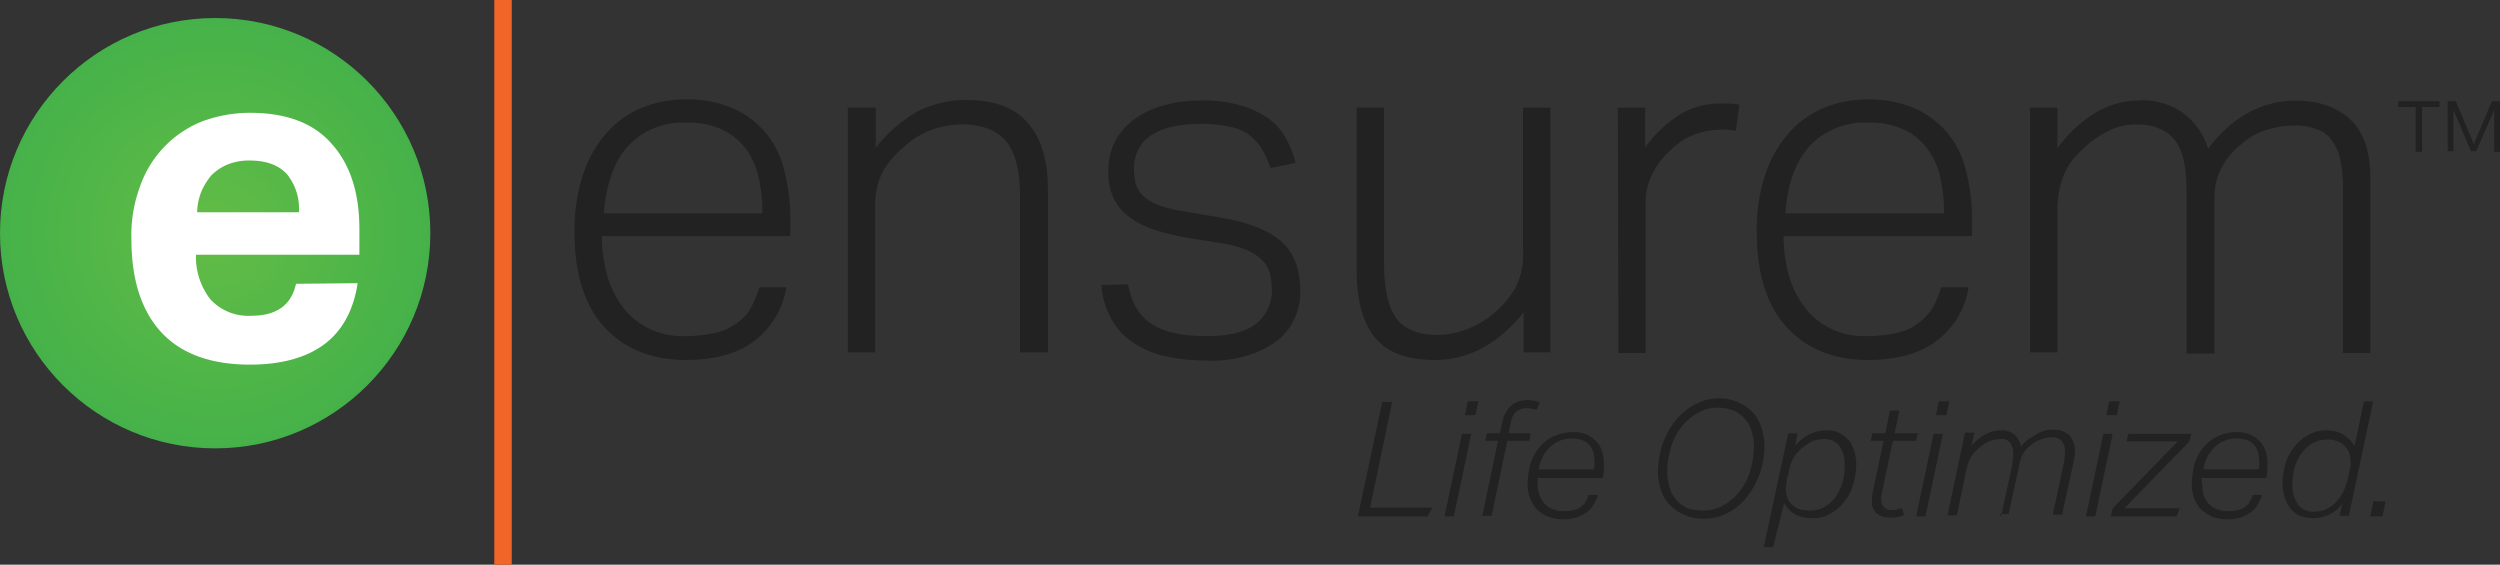 <svg id="Layer_1" data-name="Layer 1" xmlns="http://www.w3.org/2000/svg" xmlns:xlink="http://www.w3.org/1999/xlink" viewBox="0 0 429.9 97.1"><rect x="0" y="0" width="429.9" height="97.1" fill="#333333" stroke="none"/><defs><style>.cls-1{fill:url(#radial-gradient);}.cls-2{fill:#fff;}.cls-3{fill:#222;}.cls-4{fill:#f26529;}</style><radialGradient id="radial-gradient" cx="37" cy="732.82" r="37.05" gradientTransform="translate(0 -692.72)" gradientUnits="userSpaceOnUse"><stop offset="0" stop-color="#63bc46"/><stop offset="1" stop-color="#45b249"/></radialGradient></defs><title>ensurem-logo-w-tagline-dark</title><g id="_Group_" data-name=" Group "><circle id="_Path_" data-name=" Path " class="cls-1" cx="37" cy="40.1" r="37"/><g id="_Group_2" data-name=" Group 2"><path id="_Compound_Path_" data-name=" Compound Path " class="cls-2" d="M61.5,48.7c-0.7,4.6-2.6,8.1-5.6,10.4S48.6,62.7,43,62.7c-6.8,0-11.9-1.9-15.3-5.6S22.6,48,22.6,41.2A24,24,0,0,1,24.1,32,18.58,18.58,0,0,1,34.7,20.9,23.45,23.45,0,0,1,43,19.4q9.45,0,14.1,5.4c3.2,3.6,4.7,8.5,4.7,14.6v4.4H33.7a11.87,11.87,0,0,0,2.5,7.7,8.88,8.88,0,0,0,7,2.8c4.3,0,6.9-1.8,7.7-5.5l10.6-.1h0ZM51.4,36.5a9.36,9.36,0,0,0-2.1-6.6c-1.4-1.5-3.5-2.3-6.4-2.3a9.86,9.86,0,0,0-3.8.7,8.69,8.69,0,0,0-2.8,1.9A11.65,11.65,0,0,0,34.6,33a10.39,10.39,0,0,0-.7,3.5H51.4Z"/></g></g><g id="_Group_3" data-name=" Group 3"><g id="_Group_4" data-name=" Group 4"><path id="_Compound_Path_2" data-name=" Compound Path 2" class="cls-3" d="M135.2,49.5a14.34,14.34,0,0,1-5.2,8.9c-2.8,2.3-6.9,3.5-12.1,3.5-6,0-10.7-2-14.1-5.8s-5-9.3-5-16.1a29.82,29.82,0,0,1,1.4-9.8,20.45,20.45,0,0,1,4-7.2,16.4,16.4,0,0,1,6-4.4,19.94,19.94,0,0,1,7.7-1.5,19.51,19.51,0,0,1,8.3,1.6,15.86,15.86,0,0,1,5.6,4.3,15.67,15.67,0,0,1,3.1,6.5,31.54,31.54,0,0,1,1,8.1v3H103.5a25.17,25.17,0,0,0,.9,6.7,16.59,16.59,0,0,0,2.7,5.5,12.45,12.45,0,0,0,4.5,3.7,13.31,13.31,0,0,0,6.2,1.3,24.83,24.83,0,0,0,5.4-.6,9.93,9.93,0,0,0,3.6-1.7,7.81,7.81,0,0,0,2.4-2.7,20.25,20.25,0,0,0,1.4-3.4h4.6v0.1Zm-4.1-12.9a27,27,0,0,0-.7-6.3,12.3,12.3,0,0,0-2.3-4.9,10.65,10.65,0,0,0-4.1-3.2,13.64,13.64,0,0,0-6-1.1,12.81,12.81,0,0,0-9.8,3.8c-2.5,2.6-3.9,6.5-4.4,11.8h27.3V36.6Z"/><path id="_Compound_Path_3" data-name=" Compound Path 3" class="cls-3" d="M145.9,18.5h4.7v6.9a24.46,24.46,0,0,1,7.3-6.3,18.36,18.36,0,0,1,8.3-1.9c4.8,0,8.3,1.3,10.6,4s3.4,6.5,3.4,11.4v28h-4.8V33.8c0-4.4-.8-7.6-2.4-9.5s-4.1-2.9-7.5-2.9a15.38,15.38,0,0,0-5.2.9,13.81,13.81,0,0,0-4.9,3,15.77,15.77,0,0,0-3.7,4.4,13.23,13.23,0,0,0-1.2,6.2V60.6h-4.7V18.5h0.1Z"/><path id="_Compound_Path_4" data-name=" Compound Path 4" class="cls-3" d="M194,48.9q0.9,4.95,4.2,6.9c2.2,1.4,5.3,2,9.3,2s7-.8,8.7-2.3a7.23,7.23,0,0,0,2.5-5.7,12.41,12.41,0,0,0-.3-2.7,4.78,4.78,0,0,0-1.3-2.3,8,8,0,0,0-2.7-1.8,18.77,18.77,0,0,0-4.5-1.2l-5.1-.8a43.36,43.36,0,0,1-6-1.4,15.67,15.67,0,0,1-4.5-2.2,8.85,8.85,0,0,1-2.8-3.3,10.66,10.66,0,0,1-.9-4.9,10.84,10.84,0,0,1,1.2-5,11.25,11.25,0,0,1,3.4-3.8,15.18,15.18,0,0,1,5-2.3,21.54,21.54,0,0,1,6.2-.8,21.92,21.92,0,0,1,7.2.9,15.82,15.82,0,0,1,4.7,2.3,10.52,10.52,0,0,1,2.9,3.4,20.5,20.5,0,0,1,1.6,4.1l-4.3.9a24.08,24.08,0,0,0-1.5-3.3,10,10,0,0,0-2.2-2.4,8.06,8.06,0,0,0-3.3-1.4,24.32,24.32,0,0,0-10.4.1,9.93,9.93,0,0,0-3.6,1.7,6.34,6.34,0,0,0-1.9,2.4,7.17,7.17,0,0,0-.6,2.9,12.41,12.41,0,0,0,.3,2.7,4.65,4.65,0,0,0,1.3,2.1,9.19,9.19,0,0,0,2.7,1.6,23.73,23.73,0,0,0,4.6,1.1l6.5,1.1c4.4,0.8,7.7,2.1,9.9,4s3.3,4.8,3.3,8.6a11,11,0,0,1-1,4.7,10.15,10.15,0,0,1-3,3.8,15.65,15.65,0,0,1-5,2.5,20.49,20.49,0,0,1-6.9.9,34.19,34.19,0,0,1-7.1-.7A16.19,16.19,0,0,1,195,59a11.19,11.19,0,0,1-3.8-4,14,14,0,0,1-1.8-6l4.6-.1h0Z"/><path id="_Compound_Path_5" data-name=" Compound Path 5" class="cls-3" d="M233.3,18.5H238V45.2c0,4.4.7,7.6,2.1,9.5s3.8,2.9,7.1,2.9a14.92,14.92,0,0,0,5.1-1,16.67,16.67,0,0,0,8.4-7.3,13,13,0,0,0,1.2-6.2V18.5h4.7V60.6H262V53.7c-4.4,5.5-9.5,8.2-15.3,8.2-4.8,0-8.2-1.3-10.3-3.9s-3.1-6.4-3.1-11.5v-28h0Z"/><path id="_Compound_Path_6" data-name=" Compound Path 6" class="cls-3" d="M278.2,18.5h4.7v6.9a20.65,20.65,0,0,1,5.8-5.6,13.25,13.25,0,0,1,7-2h1.7a9.85,9.85,0,0,1,1.7.2l-0.6,4.5a12.29,12.29,0,0,0-2.7-.2,12.6,12.6,0,0,0-4.3.8,11.66,11.66,0,0,0-4.2,2.7,13.45,13.45,0,0,0-3.1,4,10.7,10.7,0,0,0-1.2,5.6V60.7h-4.7l-0.1-42.2h0Z"/><path id="_Compound_Path_7" data-name=" Compound Path 7" class="cls-3" d="M338.5,49.5a14.34,14.34,0,0,1-5.2,8.9c-2.9,2.3-6.9,3.5-12.1,3.5-6,0-10.7-2-14.1-5.8s-5-9.3-5-16.1a29.82,29.82,0,0,1,1.4-9.8,20.45,20.45,0,0,1,4-7.2,16.4,16.4,0,0,1,6-4.4,19.81,19.81,0,0,1,7.6-1.5,19.51,19.51,0,0,1,8.3,1.6A15.86,15.86,0,0,1,335,23a15.67,15.67,0,0,1,3.1,6.5,31.54,31.54,0,0,1,1,8.1v3H306.7a25.17,25.17,0,0,0,.9,6.7,16.59,16.59,0,0,0,2.7,5.5,12.45,12.45,0,0,0,4.5,3.7,13.31,13.31,0,0,0,6.2,1.3,24.83,24.83,0,0,0,5.4-.6,9.12,9.12,0,0,0,3.7-1.8,9.56,9.56,0,0,0,2.3-2.6,14.34,14.34,0,0,0,1.4-3.4h4.7v0.1Zm-4.2-12.9a27,27,0,0,0-.7-6.3,12.3,12.3,0,0,0-2.3-4.9,10.65,10.65,0,0,0-4.1-3.2,13.64,13.64,0,0,0-6-1.1,12.81,12.81,0,0,0-9.8,3.8c-2.5,2.6-4,6.5-4.4,11.8h27.3V36.6Z"/><path id="_Compound_Path_8" data-name=" Compound Path 8" class="cls-3" d="M349.1,18.5h4.7v7a22.08,22.08,0,0,1,6.7-6.2,14.21,14.21,0,0,1,7.2-2,11.5,11.5,0,0,1,12,8.3,21.65,21.65,0,0,1,6.7-6.1,17.16,17.16,0,0,1,8.3-2.2c4,0,7.2,1.1,9.5,3.3s3.5,5.7,3.4,10.4V60.7h-4.7v-28a24.69,24.69,0,0,0-.5-5.4,8.22,8.22,0,0,0-1.6-3.4,5.26,5.26,0,0,0-2.8-1.8,9.72,9.72,0,0,0-3.8-.5,15.47,15.47,0,0,0-4.3.7,11.69,11.69,0,0,0-4.6,2.6,11.81,11.81,0,0,0-3.2,3.8,10.46,10.46,0,0,0-1.3,5.1v27H376V32.7q0-6.15-2.1-8.7c-1.4-1.7-3.6-2.6-6.5-2.6a10.3,10.3,0,0,0-4.6,1,18,18,0,0,0-4.3,2.9c-0.5.4-1,1-1.6,1.6a10.09,10.09,0,0,0-1.5,2.1,14.46,14.46,0,0,0-1.1,2.9,15.83,15.83,0,0,0-.5,3.8V60.6h-4.7V18.5h0Z"/></g><g id="_Group_5" data-name=" Group 5"><path id="_Compound_Path_9" data-name=" Compound Path 9" class="cls-3" d="M415.4,18.4h-3v-1h7.1v1h-3v7.7h-1.1V18.4h0Zm5.5-1h1.4l3.1,7.4,3.1-7.4h1.4v8.7h-1V18.9L425.8,26h-0.9l-3-7.1V26h-1V17.4h0Z"/></g></g><rect id="_Rectangle_" data-name=" Rectangle " class="cls-4" x="85" width="3" height="97.1"/><path class="cls-3" d="M245.5,88.8h-12l4.2-19.7h1.7l-3.8,18.2h10.7Z"/><path class="cls-3" d="M248.4,88.8l3-14.2H253l-3,14.2h-1.6Zm3.5-17.4,0.5-2.4h1.8l-0.5,2.4h-1.8Z"/><path class="cls-3" d="M264.2,70.5a1.85,1.85,0,0,0-.7-0.2,3.4,3.4,0,0,0-1-.1,2.79,2.79,0,0,0-1.8.6,3.38,3.38,0,0,0-.9,1.9l-0.4,1.8h3.8L263,75.8h-3.8l-2.7,12.9h-1.6l2.7-12.9h-2.2l0.3-1.3h2.2l0.4-1.7a5.19,5.19,0,0,1,1.6-3.1,4.39,4.39,0,0,1,2.7-.9,4.87,4.87,0,0,1,1.2.1c0.3,0.1.7,0.2,1,.3Z"/><path class="cls-3" d="M264.4,83.2a5.66,5.66,0,0,0,.3,1.8,4.35,4.35,0,0,0,.8,1.5,3.59,3.59,0,0,0,1.4,1,4.48,4.48,0,0,0,2,.4,11,11,0,0,0,1.8-.2,2.73,2.73,0,0,0,1.2-.6,2.36,2.36,0,0,0,.8-0.9,5.36,5.36,0,0,0,.5-1.1h1.6a8.87,8.87,0,0,1-.8,1.7,3.74,3.74,0,0,1-1.2,1.3,5.56,5.56,0,0,1-1.7.9,9.86,9.86,0,0,1-2.4.3,7.51,7.51,0,0,1-2.6-.5,6.41,6.41,0,0,1-1.9-1.3,5.24,5.24,0,0,1-1.1-1.9,5.87,5.87,0,0,1-.4-2.3,13.2,13.2,0,0,1,.6-3.9,8.11,8.11,0,0,1,1.7-2.8,6.19,6.19,0,0,1,2.5-1.7,7.65,7.65,0,0,1,3-.6,5.87,5.87,0,0,1,2.3.4,6.57,6.57,0,0,1,1.7,1.2,4.25,4.25,0,0,1,1,1.7,7.61,7.61,0,0,1,.3,2.1v1c0,0.4-.1.7-0.1,1.1l-0.1.4H264.4v1h0Zm5.9-7.8a5.49,5.49,0,0,0-3.7,1.4,6.7,6.7,0,0,0-2,3.9h9.5c0-.2.1-0.4,0.1-0.6V79.4a8.75,8.75,0,0,0-.2-1.6,3.29,3.29,0,0,0-.7-1.3,2.33,2.33,0,0,0-1.2-.8,5.66,5.66,0,0,0-1.8-.3h0Z"/><path class="cls-3" d="M295.7,68.5a7.65,7.65,0,0,1,3,.6,8.21,8.21,0,0,1,2.5,1.6,6.33,6.33,0,0,1,1.6,2.6,10.16,10.16,0,0,1,.6,3.4,13.67,13.67,0,0,1-.7,4.5,15.3,15.3,0,0,1-2.1,4,10.18,10.18,0,0,1-3.3,2.9,9.08,9.08,0,0,1-4.5,1.1,7.65,7.65,0,0,1-3-.6,8.21,8.21,0,0,1-2.5-1.6,6.69,6.69,0,0,1-1.6-2.5,10.16,10.16,0,0,1-.6-3.4,16.91,16.91,0,0,1,.7-4.5,15.3,15.3,0,0,1,2.1-4,10.18,10.18,0,0,1,3.3-2.9A8.66,8.66,0,0,1,295.7,68.5Zm-2.9,19.3a6.86,6.86,0,0,0,3.7-1,9.52,9.52,0,0,0,2.8-2.5,10.31,10.31,0,0,0,1.7-3.5,13.36,13.36,0,0,0,.6-4,8.42,8.42,0,0,0-.4-2.7A4.45,4.45,0,0,0,300,72a5.22,5.22,0,0,0-1.9-1.4,7.51,7.51,0,0,0-2.6-.5,6.86,6.86,0,0,0-3.7,1,9.52,9.52,0,0,0-2.8,2.5,10.31,10.31,0,0,0-1.7,3.5,13.36,13.36,0,0,0-.6,4,8.42,8.42,0,0,0,.4,2.7,5.32,5.32,0,0,0,1.2,2.2,5.22,5.22,0,0,0,1.9,1.4A10.87,10.87,0,0,0,292.8,87.8Z"/><path class="cls-3" d="M304.9,94.1h-1.6l4.2-19.6h1.6l-0.4,2.1a8.76,8.76,0,0,1,2.4-1.9A7.27,7.27,0,0,1,314,74a5.19,5.19,0,0,1,2.4.5,6.53,6.53,0,0,1,1.6,1.3,6.63,6.63,0,0,1,.9,1.9,7.8,7.8,0,0,1,.3,2.2,12.57,12.57,0,0,1-.5,3.3,8.47,8.47,0,0,1-1.5,3,7.91,7.91,0,0,1-2.4,2.1,5.59,5.59,0,0,1-3.3.8,6.26,6.26,0,0,1-2.7-.6,4.82,4.82,0,0,1-2-2Zm6.4-6.3a5,5,0,0,0,2.4-.6,6.14,6.14,0,0,0,1.9-1.7,7.72,7.72,0,0,0,1.2-2.4,9.25,9.25,0,0,0,.4-2.9,5.43,5.43,0,0,0-.9-3.5,3.22,3.22,0,0,0-2.6-1.2,8.75,8.75,0,0,0-1.6.2,5.48,5.48,0,0,0-1.5.8,8.13,8.13,0,0,0-1.9,1.8,6.86,6.86,0,0,0-1.1,2.8,10.38,10.38,0,0,1-.3,1.2,2.49,2.49,0,0,0-.1.8c0,0.2-.1.4-0.1,0.6v0.4a4.53,4.53,0,0,0,.3,1.6,2.73,2.73,0,0,0,.9,1.2,3.29,3.29,0,0,0,1.3.7A9.85,9.85,0,0,0,311.3,87.8Z"/><path class="cls-3" d="M327.4,88.6c-0.3.1-.6,0.2-1,0.3a5.7,5.7,0,0,1-1.3.1,3.56,3.56,0,0,1-2.4-.7,2.65,2.65,0,0,1-.8-2.2V85.5c0-.2.1-0.5,0.1-0.7l1.9-9h-2.2l0.3-1.3h2.2l0.8-3.9h1.6l-0.8,3.9h4l-0.3,1.3h-4l-1.9,9c0,0.2-.1.4-0.1,0.6v0.5a1.72,1.72,0,0,0,1.3,1.8h0.4a3.75,3.75,0,0,0,1.1-.1,2.35,2.35,0,0,1,.8-0.2Z"/><path class="cls-3" d="M329.5,88.8l3-14.2h1.6l-3,14.2h-1.6Zm3.4-17.4,0.5-2.4h1.8l-0.5,2.4h-1.8Z"/><path class="cls-3" d="M344.1,88.8l1.8-8.3a6.75,6.75,0,0,0,.2-1.4,4.1,4.1,0,0,0,.1-1.1,3.09,3.09,0,0,0-.5-1.8,1.81,1.81,0,0,0-1.7-.7,5.08,5.08,0,0,0-1.7.3,5.85,5.85,0,0,0-1.7,1,7.11,7.11,0,0,0-1.5,1.5,8.49,8.49,0,0,0-.9,2.2l-1.7,8.1h-1.6l3-14.2h1.6L339,76.7a7.55,7.55,0,0,1,2.6-2.1,5.42,5.42,0,0,1,2.5-.6,3.2,3.2,0,0,1,3.4,2.8,6.73,6.73,0,0,1,1.5-1.4l1.5-.9a5.78,5.78,0,0,1,1.4-.5,4.87,4.87,0,0,1,1.2-.1,3.74,3.74,0,0,1,2.8,1,4.11,4.11,0,0,1,.9,2.6,3.4,3.4,0,0,1-.1,1,6.88,6.88,0,0,1-.2,1.3l-1.9,8.7H353l1.8-8.4a5.07,5.07,0,0,0,.2-1.3,5.28,5.28,0,0,0,.1-1.3,3,3,0,0,0-.5-1.6,2.09,2.09,0,0,0-1.8-.7,4.67,4.67,0,0,0-1.7.3,5.24,5.24,0,0,0-1.8,1,4.81,4.81,0,0,0-2,3.2l-1.9,8.7h-1.6Z"/><path class="cls-3" d="M358.7,88.8l3-14.2h1.6l-3,14.2h-1.6Zm3.5-17.4,0.5-2.4h1.8L364,71.4h-1.8Z"/><path class="cls-3" d="M363.3,87.4l11.2-11.5h-8.8l0.3-1.3h10.8l-0.3,1.3L365.3,87.4h9.5l-0.5,1.4H363Z"/><path class="cls-3" d="M378.7,83.2a11,11,0,0,0,.2,1.8,4.35,4.35,0,0,0,.8,1.5,3.59,3.59,0,0,0,1.4,1,4.48,4.48,0,0,0,2,.4,11,11,0,0,0,1.8-.2,2.73,2.73,0,0,0,1.2-.6,2.36,2.36,0,0,0,.8-0.9,5.36,5.36,0,0,0,.5-1.1H389a8.87,8.87,0,0,1-.8,1.7,3.74,3.74,0,0,1-1.2,1.3,5.56,5.56,0,0,1-1.7.9,9.86,9.86,0,0,1-2.4.3,7.51,7.51,0,0,1-2.6-.5,8,8,0,0,1-1.9-1.3,5.24,5.24,0,0,1-1.1-1.9,5.87,5.87,0,0,1-.4-2.3,13.2,13.2,0,0,1,.6-3.9,7.66,7.66,0,0,1,4.1-4.5,7.65,7.65,0,0,1,3-.6,5.87,5.87,0,0,1,2.3.4,6.57,6.57,0,0,1,1.7,1.2,4.25,4.25,0,0,1,1,1.7,7.61,7.61,0,0,1,.3,2.1v1c0,0.4-.1.7-0.1,1.1l-0.1.4H378.6v0.5l0.1,0.5h0Zm5.9-7.8a5.49,5.49,0,0,0-3.7,1.4,6.7,6.7,0,0,0-2,3.9h9.5c0-.2.1-0.4,0.1-0.6V79.4a8.75,8.75,0,0,0-.2-1.6,3.29,3.29,0,0,0-.7-1.3,2.33,2.33,0,0,0-1.2-.8,5.66,5.66,0,0,0-1.8-.3h0Z"/><path class="cls-3" d="M402.8,86.6a6,6,0,0,1-2.3,1.9,6.71,6.71,0,0,1-2.8.6,6.44,6.44,0,0,1-2.4-.5,4.28,4.28,0,0,1-1.6-1.4,6.63,6.63,0,0,1-.9-1.9,7.8,7.8,0,0,1-.3-2.2,12.57,12.57,0,0,1,.5-3.3,8,8,0,0,1,1.5-2.9,7.91,7.91,0,0,1,2.4-2.1,6.45,6.45,0,0,1,3.3-.8,5.19,5.19,0,0,1,2.7.7,6.37,6.37,0,0,1,2,2l1.6-7.7h1.6l-4.2,19.7h-1.6Zm1.2-5.5a6.15,6.15,0,0,0,.2-1.9,4,4,0,0,0-.3-1.5,3.45,3.45,0,0,0-.9-1.2,3.29,3.29,0,0,0-1.3-.7,3,3,0,0,0-1.6-.2,5,5,0,0,0-2.4.6,6.14,6.14,0,0,0-1.9,1.7,7.72,7.72,0,0,0-1.2,2.4,10.32,10.32,0,0,0-.4,3,5.51,5.51,0,0,0,1,3.5,3.26,3.26,0,0,0,2.7,1.2,7.72,7.72,0,0,0,1.5-.2,6.11,6.11,0,0,0,1.4-.7,6.56,6.56,0,0,0,1.8-1.9,9.61,9.61,0,0,0,1.1-2.8Z"/><path class="cls-3" d="M407.6,88.8l0.5-2.6h2.1l-0.5,2.6h-2.1Z"/></svg>